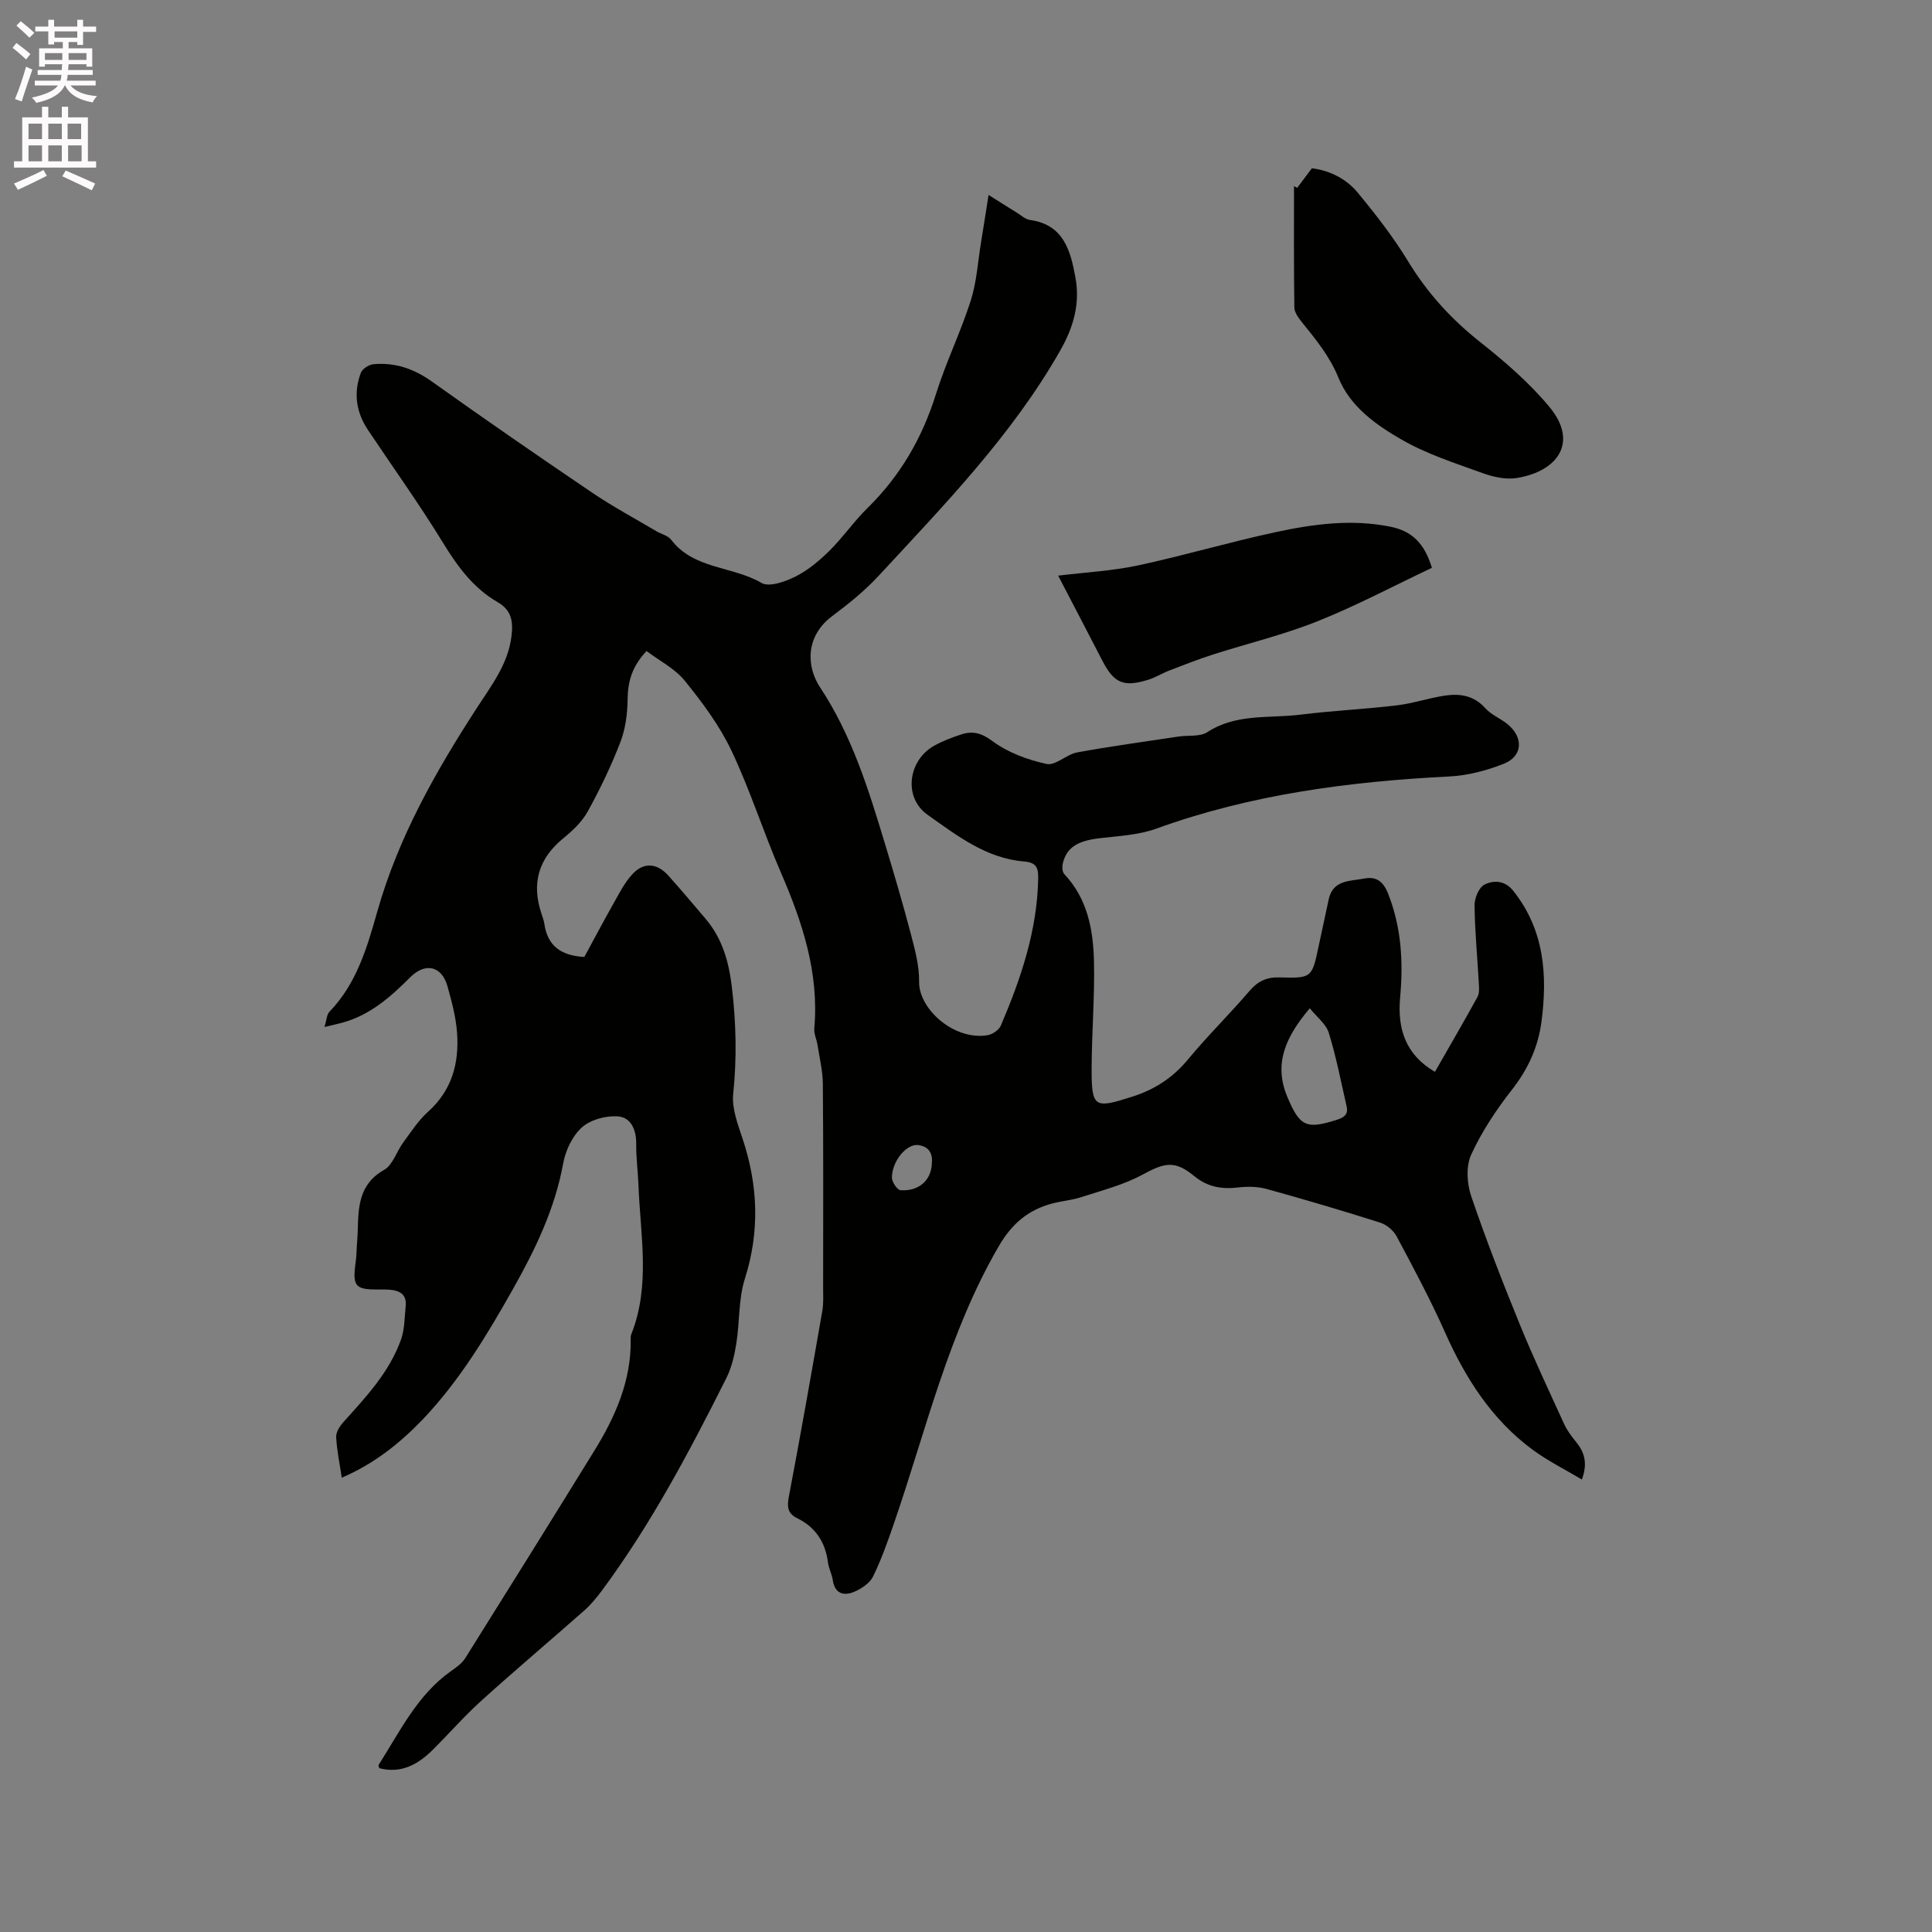 <svg enable-background="new 0 0 400 400" viewBox="0 0 400 400" xmlns="http://www.w3.org/2000/svg"><rect x="0" y="0" width="400" height="400" fill="#808080" stroke="none"/><path d="m2.6 9.9.8-1c.9.7 1.9 1.4 2.9 2.3l-.9 1.1c-1.1-1-2-1.8-2.8-2.4zm.5 10.6c.9-2.1 1.6-4.3 2.3-6.7.4.2.8.4 1.3.6-.7 2.1-1.5 4.3-2.2 6.6zm.3-15.2.9-.9c1 .8 2 1.6 2.8 2.4l-1 1c-.9-.9-1.8-1.7-2.7-2.5zm12.6-1.2h1.2v1.4h2.7v1.1h-2.7v2.7h-1.2v-.6h-1.8v1.3h4.9v3.8h-1.2v-.5h-3.7c0 .4-.1.9-.1 1.2h5.1v1h-5.2c0 .5-.1.9-.2 1.2h6v1h-5.2c1.1 1.3 2.9 2 5.5 2.2-.4.4-.7.8-.9 1.3-2.9-.5-4.8-1.6-5.7-3.5h-.1c-.8 1.7-2.7 2.9-5.9 3.6-.2-.4-.6-.8-.9-1.1 2.8-.6 4.6-1.4 5.4-2.5h-4.8v-1h5.3c.1-.3.2-.7.2-1.2h-4.9v-1h5c0-.4 0-.8.1-1.2h-3.6v.5h-1.2v-3.8h4.9v-1.3h-1.8v.5h-1.2v-2.7h-2.7v-1h2.7v-1.4h1.2v1.4h4.8zm-6.7 8.3h3.6c0-.4 0-.9 0-1.4h-3.6zm1.9-4.6h4.8v-1.3h-4.7v1.3zm6.7 3.2h-3.7v1.4h3.7z" fill="#fcfafa"/><path d="m8.7 22.1h1.3v2.2h2.8v-2.2h1.3v2.2h4.1v9.1h1.7v1.3h-17v-1.3h1.7v-9.1h4.1zm.3 13.1.7 1.2c-1.8.9-3.8 1.9-6 2.9-.2-.4-.5-.8-.8-1.3 2.3-1 4.4-1.9 6.1-2.8zm-3.1-6.4h2.8v-3.2h-2.8zm0 4.6h2.8v-3.3h-2.8zm4.1-4.6h2.8v-3.2h-2.8zm0 4.6h2.8v-3.3h-2.8zm3.6 1.9c2.1.9 4.1 1.8 6.1 2.7l-.7 1.4c-2.2-1.1-4.2-2-6.1-2.9zm3.2-9.7h-2.8v3.2h2.8zm-2.7 7.8h2.8v-3.3h-2.8z" fill="#fcfafa"/><g fill="#010100"><path d="m70.76 305.94c-.44-2.98-1.03-5.69-1.16-8.41-.05-1.04.77-2.3 1.54-3.15 4.69-5.2 9.51-10.34 11.9-17.08.75-2.13.71-4.56.95-6.85.26-2.52-1.26-3.28-3.46-3.44-2.28-.16-5.48.32-6.58-.94-1.12-1.3-.21-4.38-.14-6.68.04-1.48.21-2.96.25-4.44.14-4.96.17-9.75 5.47-12.74 1.8-1.02 2.57-3.79 3.95-5.66 1.62-2.2 3.13-4.57 5.14-6.37 4.96-4.44 6.46-10.09 6.01-16.34-.23-3.24-1.1-6.47-1.98-9.63-1.17-4.22-4.59-5-7.7-1.89-4.08 4.08-8.34 7.86-14.09 9.42-1 .27-2.01.49-3.68.89.44-1.41.45-2.57 1.04-3.17 5.62-5.82 7.79-13.3 9.89-20.72 4.35-15.39 12.11-29.06 20.72-42.32 2.99-4.61 6.38-8.98 7.07-14.73.36-2.98.04-5.34-2.85-7.01-5.09-2.93-8.38-7.48-11.42-12.45-4.86-7.92-10.29-15.49-15.45-23.22-2.46-3.68-3.03-7.69-1.47-11.82.31-.83 1.65-1.69 2.59-1.78 4.48-.42 8.4.93 12.14 3.6 10.95 7.81 22.02 15.45 33.16 22.99 4.28 2.9 8.87 5.36 13.33 8 1 .59 2.36.88 3.01 1.73 4.7 6.18 12.72 5.44 18.72 8.96 1.59.93 4.93-.27 7.05-1.33 2.59-1.3 4.94-3.28 7.03-5.34 2.78-2.75 5.03-6.05 7.82-8.79 6.81-6.67 11.38-14.54 14.22-23.64 2.05-6.56 5.11-12.79 7.2-19.34 1.23-3.85 1.47-8.02 2.13-12.05.51-3.07.98-6.15 1.56-9.84 2.45 1.54 4.13 2.61 5.82 3.65.9.55 1.78 1.39 2.75 1.53 6.98.95 8.4 6.38 9.41 11.86.99 5.36-.32 10.21-3.12 15.14-10.03 17.62-24.02 31.97-37.61 46.67-2.86 3.09-6.21 5.8-9.6 8.33-5.67 4.22-5.33 10.55-2.55 14.74 6.62 10 10.05 21.18 13.46 32.43 1.87 6.18 3.7 12.38 5.34 18.62.85 3.25 1.77 6.63 1.72 9.94-.09 5.58 7.18 12.2 14.18 11.06 1.02-.17 2.36-1.09 2.75-2.01 4.13-9.68 7.5-19.58 7.72-30.28.05-2.21-.21-3.46-2.91-3.68-7.85-.64-13.94-5.39-20-9.68-5.06-3.58-4.02-11.29 1.39-14.29 1.74-.97 3.65-1.69 5.55-2.32 2.39-.79 4.19-.35 6.51 1.37 3.19 2.37 7.27 3.87 11.2 4.73 1.84.4 4.12-1.98 6.33-2.39 6.97-1.28 14.01-2.23 21.02-3.29 1.99-.3 4.39.09 5.92-.9 6.01-3.92 12.82-2.82 19.31-3.63 6.62-.83 13.31-1.13 19.93-1.92 3.35-.4 6.6-1.52 9.94-2.02 3.12-.47 6.03-.04 8.38 2.6 1.23 1.38 3.16 2.12 4.62 3.32 3.33 2.73 3.15 6.62-.76 8.18-3.56 1.42-7.48 2.44-11.29 2.64-20.71 1.04-41.07 3.7-60.71 10.81-3.7 1.34-7.85 1.51-11.83 1.99-4.44.54-6.69 1.9-7.49 5.16-.17.7-.13 1.79.29 2.24 4.86 5.16 6.02 11.62 6.16 18.25.15 7.29-.46 14.59-.49 21.89-.03 8.29.56 8.45 8.31 5.99 4.72-1.5 8.46-3.91 11.62-7.72 4.05-4.9 8.61-9.37 12.75-14.2 1.74-2.03 3.55-2.89 6.26-2.81 6.69.2 6.68.06 8.08-6.55.68-3.21 1.37-6.42 2.07-9.63.88-4.04 4.4-3.72 7.29-4.28 2.48-.48 3.96.49 4.99 3.09 2.78 7.02 3.17 14.18 2.5 21.56-.57 6.32 1.03 11.77 7.21 15.36 2.98-5.21 5.95-10.31 8.8-15.49.42-.76.35-1.85.29-2.78-.3-5.4-.83-10.79-.89-16.19-.02-1.49.91-3.74 2.07-4.31 1.88-.93 4.19-.9 5.94 1.29 6.45 8.11 7.12 17.43 5.84 27.14-.69 5.24-2.8 9.82-6.12 14.06-3.25 4.15-6.23 8.65-8.42 13.41-1.1 2.39-.9 5.96-.02 8.57 3.05 8.99 6.51 17.85 10.1 26.65 2.83 6.95 6.05 13.76 9.17 20.59.6 1.31 1.51 2.52 2.43 3.65 1.73 2.12 2.5 4.37 1.23 7.82-3.52-2.1-7.06-3.86-10.2-6.17-8.48-6.26-13.92-14.83-18.16-24.36-3.01-6.76-6.52-13.31-10.01-19.85-.65-1.21-2.08-2.39-3.39-2.81-7.77-2.46-15.59-4.78-23.44-6.95-1.87-.52-3.98-.56-5.92-.33-3.44.41-6.37-.08-9.17-2.38-4.02-3.3-6.12-2.75-10.74-.24-3.91 2.12-8.38 3.24-12.66 4.64-1.9.62-3.95.77-5.89 1.28-5.01 1.32-8.39 4.13-11.15 8.87-10.41 17.91-15 37.92-21.63 57.19-1.31 3.79-2.64 7.61-4.4 11.2-.69 1.4-2.45 2.56-3.98 3.19-2.11.87-3.94.33-4.35-2.45-.18-1.25-.84-2.42-1-3.67-.54-4.19-2.57-7.29-6.38-9.16-1.97-.96-2.12-2.34-1.72-4.43 2.43-12.8 4.69-25.63 6.93-38.46.29-1.65.16-3.37.17-5.07.01-13.99.06-27.98-.06-41.97-.02-2.7-.69-5.39-1.11-8.08-.18-1.14-.76-2.29-.66-3.39 1.01-11.48-2.44-21.93-6.91-32.26-3.62-8.34-6.36-17.07-10.25-25.27-2.46-5.18-6.01-9.94-9.64-14.43-2.04-2.53-5.23-4.13-7.93-6.17-2.97 3.14-3.88 6.27-3.92 9.97-.03 2.99-.44 6.15-1.51 8.92-1.9 4.93-4.21 9.73-6.76 14.35-1.18 2.14-3.14 3.97-5.07 5.55-5.15 4.22-6.59 9.36-4.49 15.6.24.7.49 1.41.6 2.14.66 4.43 3.34 6.54 8.27 6.81 1.87-3.44 3.83-7.16 5.9-10.82 1.24-2.19 2.39-4.54 4.09-6.36 2.34-2.51 5.08-2.25 7.38.31 2.62 2.91 5.14 5.92 7.69 8.91 3.49 4.1 4.85 8.86 5.49 14.23.88 7.41 1.04 14.67.27 22.09-.31 2.99.95 6.26 1.94 9.25 3.2 9.64 3.6 19.16.48 29-1.35 4.25-1.06 9-1.78 13.47-.39 2.45-.98 4.98-2.09 7.18-7.61 15.15-15.53 30.13-25.65 43.81-1.12 1.52-2.35 3.01-3.76 4.26-7.07 6.25-14.29 12.33-21.29 18.66-3.53 3.19-6.67 6.8-10.05 10.16-3.07 3.04-6.56 4.99-11.08 3.8-.06-.28-.21-.56-.13-.68 4.41-6.9 7.98-14.45 14.95-19.39 1.1-.78 2.31-1.62 3-2.73 8.95-14.27 17.85-28.56 26.7-42.9 4.39-7.11 7.7-14.61 7.54-23.21-.01-.31.01-.66.13-.94 4-10.1 1.87-20.5 1.48-30.81-.11-2.86-.5-5.72-.47-8.57.03-2.93-1.07-5.53-3.83-5.72-2.47-.17-5.64.69-7.42 2.29-1.97 1.77-3.38 4.77-3.87 7.45-1.7 9.35-5.72 17.71-10.3 25.84-5.41 9.61-11.09 19.07-18.74 27.13-4.82 5.02-10.16 9.26-16.8 12.1zm200.42-97.19c-4.95 5.84-7.55 11.43-4.66 18.33 2.58 6.15 3.92 6.76 10.15 4.8 1.48-.47 2.54-1.07 2.14-2.8-1.17-5.1-2.16-10.26-3.7-15.25-.56-1.81-2.45-3.23-3.93-5.08zm-78.25 32.1c.19-1.84-.45-3.49-2.86-3.78-2.38-.28-5.4 3.33-5.41 6.75 0 .91 1.11 2.55 1.79 2.6 3.77.25 6.36-2.02 6.48-5.57z"/><path d="m268.57 38.89c.94-1.26 1.88-2.51 3.04-4.05 3.52.42 7.02 2.06 9.48 5.03 3.77 4.56 7.43 9.27 10.49 14.31 3.98 6.53 8.92 11.93 14.91 16.67 5.11 4.05 10.16 8.41 14.31 13.41 6.07 7.31 1.71 13.34-6.79 14.71-2.26.36-4.88-.22-7.09-1.03-5.66-2.05-11.51-3.92-16.69-6.9-5.34-3.06-10.69-6.85-13.12-12.84-1.82-4.47-4.72-7.96-7.63-11.58-.69-.86-1.48-1.96-1.5-2.97-.12-8.37-.07-16.74-.07-25.11.22.12.44.24.66.35z"/><path d="m296.46 117.56c-7.89 3.73-15.63 7.85-23.72 11.08-7.04 2.81-14.49 4.59-21.73 6.91-3.01.97-5.96 2.13-8.91 3.27-1.48.57-2.85 1.44-4.35 1.91-5.15 1.6-7.11.72-9.55-4-3-5.81-6.02-11.6-9.12-17.55 5.72-.7 11.2-.98 16.5-2.11 9.51-2.04 18.86-4.81 28.36-6.86 7.87-1.7 15.83-2.8 23.94-1.16 4.44.9 7.04 3.42 8.58 8.51z"/></g></svg>